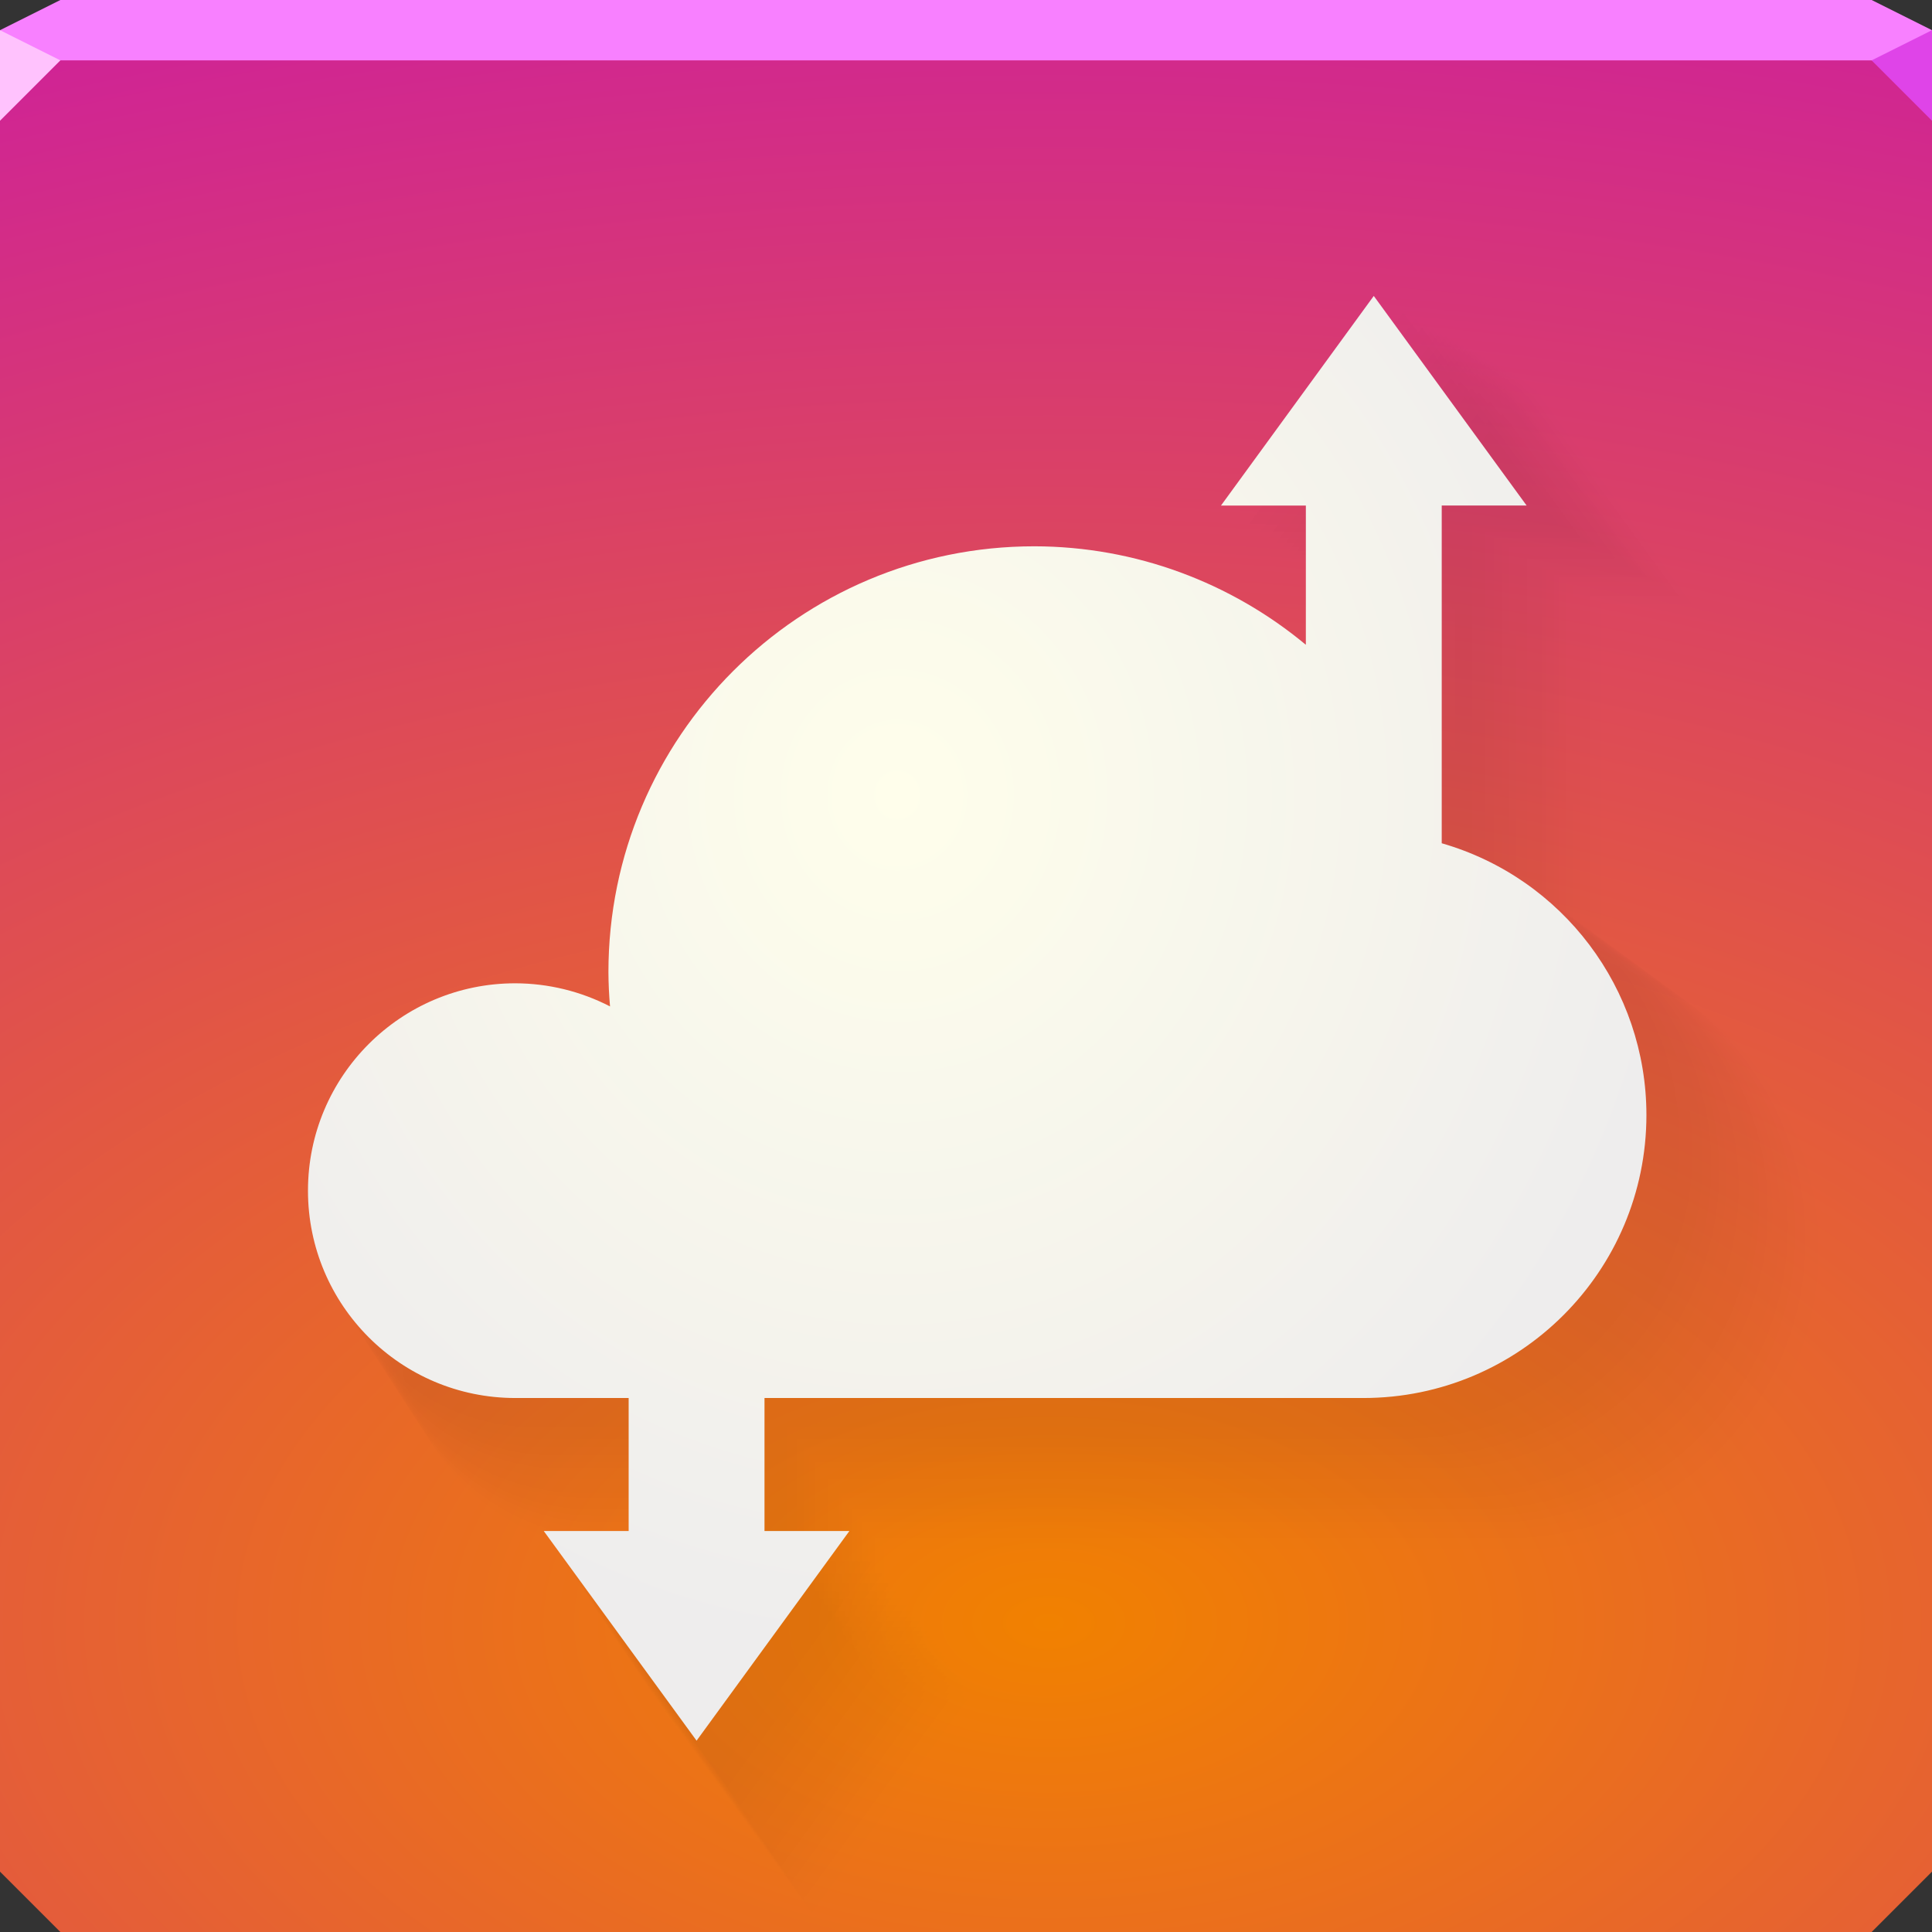 <?xml version="1.0" encoding="UTF-8"?>
<svg id="al" width="64" height="64" version="1.1" xmlns="http://www.w3.org/2000/svg" xmlns:cc="http://creativecommons.org/ns#" xmlns:dc="http://purl.org/dc/elements/1.1/" xmlns:rdf="http://www.w3.org/1999/02/22-rdf-syntax-ns#">
	<rect width="100%" height="100%" fill="#333333" stroke="none"/>
	<defs id="i">
		<radialGradient id="a" cx="32.671" cy="60.226" r="32" gradientTransform="matrix(4.09 0 0 2.391 -98.882 -90.232)" gradientUnits="userSpaceOnUse">
			<stop id="u" style="stop-color:#f18100" offset="0"/>
			<stop id="g" style="stop-color:#c300ce;stop-opacity:.999" offset="1"/>
		</radialGradient>
		<radialGradient id="b" cx="25.913" cy="22.958" r="22.169" gradientTransform="matrix(1.185 0 0 1.28 -.983 -3.05)" gradientUnits="userSpaceOnUse">
			<stop id="ag" style="stop-color:#fffeeb" offset="0"/>
			<stop id="at" style="stop-color:#eeeeee;stop-opacity:.996" offset="1"/>
		</radialGradient>
	</defs>
	<path id="r" d="m0 1v61l2 2h60l2-2v-61h-32z" style="color:#000000;fill:url(#a)"/>
	<path id="l" d="m2 0-2 1v1h64v-1l-2-1h-30z" color="#000000" fill="#f880ff"/>
	<path id="m" d="m64 4-2-2 2-1z" fill="#c96eca" style="fill:#df44e8"/>
	<path id="n" d="m0 1v3l2-2z" fill="#f99dff" style="fill:#ffc2fd"/>
	<g id="ac" style="opacity:.146">
		<path id="h" d="m45.508 9.803s-5.062 6.945-5.062 6.945h2.812v4.611c-2.47-2.052-5.624-3.258-8.996-3.262-7.791 3.03e-4 -14.107 6.316-14.107 14.107 0.002 0.379 0.02 0.757 0.053 1.135-0.97-0.501-2.045-0.763-3.137-0.766-3.794-1.35e-4 -6.869 3.075-6.869 6.869-1.36e-4 3.794 3.075 6.869 6.869 6.869h3.754v4.406h-2.812s5.062 6.945 5.062 6.945 5.062-6.945 5.062-6.945h-2.812v-4.406h19.838c5.178-5.19e-4 9.376-4.198 9.377-9.377-4e-3 -4.178-2.772-7.845-6.781-9v-11.188h2.812s-5.062-6.945-5.062-6.945" style="fill-opacity:.053;fill:#000000;opacity:1;paint-order:normal"/>
		<path id="k" d="m46.483 10.339s-5.12 7.024-5.12 7.024h2.844v4.664c-2.498-2.075-5.688-3.295-9.098-3.299-7.88 3.06e-4 -14.267 6.388-14.267 14.267 0.002 0.383 0.02 0.766 0.053 1.148-0.981-0.506-2.068-0.772-3.172-0.774-3.837-1.37e-4 -6.947 3.11-6.947 6.947-1.38e-4 3.837 3.11 6.947 6.947 6.947h3.796v4.456h-2.844s5.12 7.024 5.12 7.024 5.12-7.024 5.12-7.024h-2.844v-4.456h20.063c5.237-5.25e-4 9.483-4.246 9.483-9.483-0.004-4.226-2.804-7.934-6.858-9.102v-11.314h2.844s-5.12-7.024-5.12-7.024" style="fill-opacity:.044;fill:#000000;opacity:1;paint-order:normal"/>
		<path id="j" d="m46.887 10.56s-5.144 7.057-5.144 7.057h2.858v4.685c-2.51-2.085-5.714-3.31-9.14-3.314-7.916 3.08e-4 -14.333 6.417-14.333 14.333 0.002 0.385 0.02 0.77 0.054 1.153-0.985-0.509-2.078-0.776-3.187-0.778-3.855-1.38e-4 -6.979 3.125-6.979 6.979-1.38e-4 3.855 3.125 6.979 6.979 6.979h3.814v4.477h-2.858s5.144 7.057 5.144 7.057 5.144-7.057 5.144-7.057h-2.858v-4.477h20.156c5.261-5.27e-4 9.527-4.266 9.527-9.527-0.004-4.245-2.817-7.97-6.89-9.144v-11.367h2.858s-5.144-7.057-5.144-7.057" style="fill-opacity:.04;fill:#000000;opacity:1;paint-order:normal"/>
		<path id="d" d="m47.197 10.731s-5.162 7.082-5.162 7.082h2.868v4.702c-2.519-2.092-5.734-3.322-9.173-3.326-7.944 3.09e-4 -14.384 6.44-14.384 14.384 0.002 0.386 0.02 0.772 0.054 1.157-0.989-0.511-2.085-0.778-3.198-0.781-3.868-1.38e-4 -7.004 3.136-7.004 7.004-1.38e-4 3.868 3.136 7.004 7.004 7.004h3.828v4.493h-2.868s5.162 7.082 5.162 7.082 5.162-7.082 5.162-7.082h-2.868v-4.493h20.227c5.28-5.29e-4 9.56-4.281 9.561-9.561-0.004-4.26-2.827-7.998-6.914-9.177v-11.407h2.868l-5.162-7.082" style="fill-opacity:.037;fill:#000000;opacity:1;paint-order:normal"/>
		<path id="ae" d="m47.458 10.874s-5.177 7.103-5.177 7.103h2.876v4.716c-2.526-2.099-5.752-3.332-9.2-3.336-7.968 3.1e-4 -14.427 6.459-14.427 14.427 0.002 0.387 0.02 0.775 0.054 1.161-0.992-0.512-2.091-0.781-3.208-0.783-3.88-1.38e-4 -7.025 3.145-7.025 7.025-1.39e-4 3.88 3.145 7.025 7.025 7.025h3.839v4.506h-2.876s5.177 7.103 5.177 7.103 5.177-7.103 5.177-7.103h-2.876v-4.506h20.287c5.296-5.3e-4 9.589-4.294 9.589-9.589-0.004-4.273-2.835-8.022-6.935-9.204v-11.441h2.876l-5.177-7.103" style="fill-opacity:.035;fill:#000000;opacity:1;paint-order:normal"/>
		<path id="ad" d="m47.689 11-5.191 7.121h2.884v4.728c-2.533-2.104-5.767-3.34-9.224-3.344-7.989 3.1e-4 -14.465 6.476-14.465 14.465 0.002 0.388 0.02 0.777 0.054 1.163-0.994-0.513-2.097-0.783-3.216-0.785-3.89-1.39e-4 -7.043 3.153-7.043 7.043-1.39e-4 3.89 3.153 7.043 7.043 7.043h3.849v4.518h-2.884s5.191 7.121 5.191 7.121 5.191-7.121 5.191-7.121h-2.884v-4.518h20.34c5.31-5.33e-4 9.614-4.305 9.614-9.614-0.004-4.284-2.843-8.043-6.953-9.228v-11.471h2.884s-5.191-7.121-5.191-7.121" style="fill-opacity:.033;fill:#000000;opacity:1;paint-order:normal"/>
		<path id="ah" d="m47.897 11.115-5.203 7.138h2.891v4.739c-2.539-2.109-5.78-3.348-9.246-3.352-8.007 3.11e-4 -14.499 6.492-14.499 14.499 0.002 0.389 0.02 0.778 0.054 1.166-0.997-0.515-2.102-0.784-3.224-0.787-3.899-1.39e-4 -7.06 3.161-7.06 7.06-1.4e-4 3.899 3.161 7.06 7.06 7.06h3.858v4.529h-2.891s5.203 7.138 5.203 7.138 5.203-7.138 5.203-7.138h-2.891v-4.529h20.388c5.322-5.33e-4 9.637-4.315 9.637-9.637-0.004-4.294-2.849-8.062-6.969-9.25v-11.498h2.891s-5.203-7.138-5.203-7.138" style="fill-opacity:.031;fill:#000000;opacity:1;paint-order:normal"/>
		<path id="af" d="m48.088 11.22s-5.214 7.154-5.214 7.154h2.897v4.75c-2.544-2.114-5.793-3.355-9.266-3.36-8.025 3.12e-4 -14.53 6.506-14.53 14.53 0.002 0.39 0.021 0.78 0.054 1.169-0.999-0.516-2.107-0.786-3.231-0.789-3.908-1.39e-4 -7.075 3.168-7.075 7.075-1.39e-4 3.908 3.168 7.075 7.075 7.075h3.866v4.538h-2.897s5.214 7.154 5.214 7.154 5.214-7.154 5.214-7.154h-2.897v-4.538h20.433c5.334-5.35e-4 9.658-4.324 9.658-9.658-0.004-4.304-2.856-8.08-6.984-9.27v-11.523h2.897s-5.214-7.154-5.214-7.154" style="fill-opacity:.029;fill:#000000;opacity:1;paint-order:normal"/>
		<path id="ai" d="m48.266 11.318s-5.225 7.168-5.225 7.168h2.903v4.759c-2.549-2.118-5.804-3.362-9.284-3.366-8.041 3.13e-4 -14.559 6.519-14.56 14.56 0.002 0.391 0.021 0.782 0.054 1.171-1.001-0.517-2.111-0.788-3.237-0.79-3.915-1.4e-4 -7.089 3.174-7.089 7.089-1.4e-4 3.915 3.174 7.089 7.089 7.089h3.874v4.547h-2.903s5.225 7.168 5.225 7.168 5.225-7.168 5.225-7.168h-2.903v-4.547h20.474c5.345-5.36e-4 9.677-4.333 9.677-9.677-0.004-4.312-2.861-8.096-6.999-9.288v-11.546h2.903s-5.225-7.168-5.225-7.168" style="fill-opacity:.028;fill:#000000;opacity:1;paint-order:normal"/>
		<path id="c" d="m48.434 11.409s-5.235 7.181-5.235 7.181h2.908v4.768c-2.554-2.122-5.815-3.368-9.302-3.373-8.056 3.13e-4 -14.587 6.531-14.587 14.587 0.002 0.392 0.021 0.783 0.055 1.173-1.003-0.518-2.115-0.789-3.243-0.792-3.923-1.4e-4 -7.103 3.18-7.103 7.103-1.41e-4 3.923 3.18 7.103 7.103 7.103h3.881v4.556h-2.908l5.235 7.181s5.235-7.181 5.235-7.181h-2.908v-4.556h20.512c5.354-5.37e-4 9.695-4.341 9.696-9.696-0.004-4.32-2.867-8.111-7.012-9.306v-11.568h2.908s-5.235-7.181-5.235-7.181" style="fill-opacity:.026;fill:#000000;opacity:1;paint-order:normal"/>
		<path id="au" d="m48.592 11.496s-5.244 7.194-5.244 7.194h2.913v4.777c-2.559-2.126-5.826-3.374-9.318-3.379-8.07 3.13e-4 -14.613 6.543-14.613 14.613 0.002 0.392 0.021 0.785 0.055 1.175-1.005-0.519-2.118-0.791-3.249-0.793-3.93-1.4e-4 -7.115 3.186-7.115 7.115-1.41e-4 3.93 3.186 7.115 7.115 7.115h3.888v4.564h-2.913s5.244 7.194 5.244 7.194 5.244-7.194 5.244-7.194h-2.913v-4.564h20.549c5.364-5.37e-4 9.712-4.349 9.713-9.713-0.004-4.328-2.872-8.126-7.024-9.322v-11.588h2.913s-5.244-7.194-5.244-7.194" style="fill-opacity:.025;fill:#000000;opacity:1;paint-order:normal"/>
		<path id="e" d="m48.743 11.579s-5.253 7.206-5.253 7.206h2.918v4.785c-2.563-2.129-5.835-3.38-9.334-3.384-8.084 3.14e-4 -14.637 6.554-14.638 14.638 0.002 0.393 0.021 0.786 0.055 1.177-1.006-0.52-2.122-0.792-3.255-0.794-3.936-1.4e-4 -7.127 3.191-7.127 7.127-1.4e-4 3.936 3.191 7.127 7.127 7.127h3.895v4.572h-2.918s5.253 7.206 5.253 7.206l5.253-7.206h-2.918v-4.572h20.583c5.373-5.39e-4 9.729-4.356 9.729-9.729-0.004-4.335-2.877-8.139-7.036-9.338v-11.608h2.918s-5.253-7.206-5.253-7.206" style="fill-opacity:.024;fill:#000000;opacity:1;paint-order:normal"/>
		<path id="f" d="m48.886 11.658s-5.261 7.218-5.261 7.218h2.923v4.792c-2.567-2.133-5.845-3.385-9.349-3.39-8.097 3.15e-4 -14.661 6.564-14.661 14.661 0.002 0.394 0.021 0.787 0.055 1.179-1.008-0.52-2.125-0.793-3.26-0.796-3.943-1.4e-4 -7.139 3.196-7.139 7.139-1.41e-4 3.943 3.196 7.139 7.139 7.139h3.901v4.579h-2.923l5.261 7.218 5.261-7.218h-2.923v-4.579h20.616c5.382-5.4e-4 9.744-4.363 9.745-9.745-0.004-4.342-2.881-8.152-7.047-9.353v-11.627h2.923s-5.261-7.218-5.261-7.218" style="fill-opacity:.022;fill:#000000;opacity:1;paint-order:normal"/>
		<path id="aa" d="m49.024 11.734s-5.269 7.229-5.269 7.229h2.927v4.8c-2.571-2.136-5.854-3.391-9.364-3.395-8.11 3.16e-4 -14.683 6.574-14.684 14.684 0.002 0.394 0.021 0.788 0.055 1.181-1.01-0.521-2.129-0.794-3.265-0.797-3.949-1.41e-4 -7.15 3.201-7.15 7.15-1.41e-4 3.949 3.201 7.15 7.15 7.15h3.907v4.586h-2.927s5.269 7.229 5.269 7.229 5.269-7.229 5.269-7.229h-2.927v-4.586h20.648c5.39-5.4e-4 9.759-4.37 9.76-9.76-0.004-4.349-2.886-8.165-7.058-9.368v-11.645h2.927l-5.269-7.229" style="fill-opacity:.021;fill:#000000;opacity:1;paint-order:normal"/>
		<path id="an" d="m49.157 11.806s-5.277 7.24-5.277 7.24h2.932v4.807c-2.575-2.139-5.863-3.396-9.377-3.4-8.121 3.16e-4 -14.705 6.584-14.705 14.705 0.002 0.395 0.021 0.789 0.055 1.183-1.011-0.522-2.132-0.796-3.27-0.798-3.955-1.41e-4 -7.16 3.206-7.16 7.16-1.41e-4 3.955 3.206 7.16 7.16 7.16h3.913v4.593h-2.932s5.277 7.24 5.277 7.24 5.277-7.24 5.277-7.24h-2.932v-4.593h20.679c5.398-5.42e-4 9.774-4.376 9.774-9.774-0.004-4.356-2.89-8.177-7.069-9.382v-11.662h2.932s-5.277-7.24-5.277-7.24" style="fill-opacity:.02;fill:#000000;opacity:1;paint-order:normal"/>
		<path id="ao" d="m49.285 11.877s-5.285 7.25-5.285 7.25h2.936v4.814c-2.579-2.142-5.871-3.401-9.391-3.405-8.133 3.16e-4 -14.726 6.593-14.726 14.726 0.002 0.395 0.021 0.791 0.055 1.185-1.012-0.523-2.135-0.797-3.274-0.799-3.96-1.41e-4 -7.171 3.21-7.171 7.171-1.42e-4 3.96 3.21 7.171 7.171 7.171h3.919v4.6h-2.936s5.285 7.25 5.285 7.25 5.285-7.25 5.285-7.25h-2.936v-4.6h20.708c5.406-5.42e-4 9.788-4.383 9.788-9.788-0.004-4.362-2.894-8.189-7.079-9.395v-11.678h2.936s-5.285-7.25-5.285-7.25" style="fill-opacity:.019;fill:#000000;opacity:1;paint-order:normal"/>
		<path id="ap" d="m49.409 11.945s-5.292 7.26-5.292 7.26h2.94v4.82c-2.582-2.145-5.879-3.405-9.404-3.409-8.144 3.17e-4 -14.746 6.603-14.747 14.747 0.002 0.396 0.021 0.792 0.055 1.186-1.014-0.524-2.138-0.798-3.279-0.8-3.966-1.42e-4 -7.181 3.215-7.18 7.18-1.41e-4 3.966 3.215 7.181 7.18 7.18h3.924v4.606h-2.94s5.292 7.26 5.292 7.26 5.292-7.26 5.292-7.26h-2.94v-4.606h20.737c5.413-5.43e-4 9.801-4.389 9.802-9.802-0.004-4.368-2.898-8.2-7.089-9.408v-11.695h2.94s-5.292-7.26-5.292-7.26" style="fill-opacity:.018;fill:#000000;opacity:1;paint-order:normal"/>
		<path id="aq" d="m49.529 12.011-5.299 7.27h2.944v4.827c-2.586-2.148-5.887-3.41-9.416-3.414-8.155 3.17e-4 -14.766 6.611-14.766 14.766 0.002 0.397 0.021 0.793 0.055 1.188-1.015-0.524-2.141-0.799-3.283-0.801-3.971-1.42e-4 -7.19 3.219-7.19 7.19-1.42e-4 3.971 3.219 7.19 7.19 7.19h3.929v4.612h-2.944s5.299 7.27 5.299 7.27 5.299-7.27 5.299-7.27h-2.944v-4.612h20.765c5.42-5.44e-4 9.814-4.394 9.815-9.815-0.004-4.374-2.902-8.211-7.098-9.42v-11.71h2.944s-5.299-7.27-5.299-7.27" style="fill-opacity:.017;fill:#000000;opacity:1;paint-order:normal"/>
		<path id="ar" d="m49.646 12.075-5.306 7.279h2.948v4.833c-2.589-2.151-5.894-3.414-9.428-3.418-8.166 3.18e-4 -14.785 6.62-14.786 14.786 0.002 0.397 0.021 0.794 0.055 1.189-1.016-0.525-2.143-0.8-3.288-0.802-3.976-1.42e-4 -7.199 3.223-7.199 7.199-1.42e-4 3.976 3.223 7.199 7.199 7.199h3.934v4.618h-2.948s5.306 7.279 5.306 7.279 5.306-7.279 5.306-7.279h-2.948v-4.618h20.791c5.428-5.44e-4 9.827-4.4 9.828-9.828-0.004-4.379-2.906-8.222-7.107-9.433v-11.725h2.948s-5.306-7.279-5.306-7.279" style="fill-opacity:.015;fill:#000000;opacity:1;paint-order:normal"/>
		<path id="z" d="m49.759 12.137-5.312 7.288h2.951v4.839c-2.592-2.154-5.902-3.419-9.44-3.423-8.176 3.18e-4 -14.804 6.628-14.804 14.804 0.002 0.398 0.021 0.795 0.055 1.191-1.018-0.526-2.146-0.801-3.292-0.803-3.981-1.42e-4 -7.208 3.227-7.208 7.208-1.42e-4 3.981 3.227 7.208 7.208 7.208h3.939v4.624h-2.951s5.312 7.288 5.312 7.288 5.312-7.288 5.312-7.288h-2.951v-4.624h20.818c5.434-5.45e-4 9.839-4.406 9.84-9.84-0.004-4.385-2.909-8.232-7.116-9.444v-11.74h2.951s-5.312-7.288-5.312-7.288" style="fill-opacity:.014;fill:#000000;opacity:1;paint-order:normal"/>
		<path id="x" d="m49.87 12.198s-5.319 7.297-5.319 7.297h2.955v4.845c-2.595-2.156-5.909-3.423-9.452-3.427-8.186 3.18e-4 -14.822 6.636-14.822 14.822 0.002 0.398 0.021 0.796 0.055 1.192-1.019-0.526-2.149-0.802-3.296-0.804-3.986-1.42e-4 -7.217 3.231-7.217 7.217-1.42e-4 3.986 3.231 7.217 7.217 7.217h3.944v4.63h-2.955s5.319 7.297 5.319 7.297l5.319-7.297h-2.955v-4.63h20.843c5.441-5.45e-4 9.851-4.411 9.852-9.852-0.004-4.39-2.913-8.242-7.125-9.456v-11.754h2.955l-5.319-7.297" style="fill-opacity:.013;fill:#000000;opacity:1;paint-order:normal"/>
		<path id="v" d="m49.977 12.257-5.325 7.306h2.958v4.851c-2.598-2.159-5.916-3.427-9.463-3.431-8.196 3.18e-4 -14.84 6.644-14.84 14.84 0.002 0.398 0.021 0.797 0.055 1.194-1.02-0.527-2.151-0.803-3.3-0.805-3.991-1.43e-4 -7.226 3.235-7.226 7.226-1.42e-4 3.991 3.235 7.226 7.226 7.226h3.949v4.635h-2.958s5.325 7.306 5.325 7.306 5.325-7.306 5.325-7.306h-2.958v-4.635h20.868c5.447-5.46e-4 9.863-4.416 9.864-9.864-0.004-4.395-2.916-8.252-7.133-9.467v-11.768h2.958s-5.325-7.306-5.325-7.306" style="fill-opacity:.013;fill:#000000;opacity:1;paint-order:normal"/>
		<path id="t" d="m50.082 12.314s-5.332 7.314-5.332 7.314h2.962v4.856c-2.601-2.161-5.923-3.431-9.474-3.435-8.205 3.19e-4 -14.857 6.652-14.857 14.857 0.002 0.399 0.021 0.798 0.056 1.195-1.021-0.527-2.154-0.804-3.303-0.806-3.995-1.43e-4 -7.234 3.239-7.234 7.234-1.43e-4 3.995 3.239 7.234 7.234 7.234h3.953v4.64h-2.962s5.332 7.314 5.332 7.314 5.332-7.314 5.332-7.314h-2.962v-4.64h20.892c5.454-5.46e-4 9.875-4.421 9.875-9.875-0.004-4.4-2.92-8.261-7.142-9.478v-11.782h2.962l-5.332-7.314" style="fill-opacity:.012;fill:#000000;opacity:1;paint-order:normal"/>
		<path id="s" d="m50.185 12.371s-5.338 7.323-5.338 7.323h2.965v4.862c-2.604-2.164-5.93-3.435-9.485-3.439-8.214 3.2e-4 -14.874 6.659-14.874 14.874 0.002 0.399 0.021 0.799 0.056 1.196-1.023-0.528-2.156-0.805-3.307-0.807-4-1.43e-4 -7.242 3.243-7.242 7.242-1.43e-4 4 3.243 7.242 7.242 7.242h3.958v4.646h-2.965s5.338 7.323 5.338 7.323 5.338-7.323 5.338-7.323h-2.965v-4.646h20.916c5.46-5.47e-4 9.886-4.426 9.886-9.886-0.004-4.405-2.923-8.271-7.15-9.489v-11.795h2.965s-5.338-7.323-5.338-7.323" style="fill-opacity:.011;fill:#000000;opacity:1;paint-order:normal"/>
		<path id="p" d="m50.286 12.426s-5.343 7.331-5.343 7.331h2.969v4.867c-2.607-2.166-5.936-3.438-9.495-3.443-8.224 3.19e-4 -14.89 6.667-14.89 14.89 0.002 0.4 0.021 0.799 0.056 1.198-1.024-0.529-2.159-0.806-3.311-0.808-4.004-1.42e-4 -7.251 3.246-7.25 7.25-1.43e-4 4.004 3.246 7.251 7.25 7.25h3.962v4.651h-2.969l5.343 7.331 5.343-7.331h-2.969v-4.651h20.939c5.466-5.48e-4 9.897-4.431 9.897-9.897-0.004-4.41-2.926-8.28-7.158-9.499v-11.808h2.969s-5.343-7.331-5.343-7.331" style="fill-opacity:.01;fill:#000000;opacity:1;paint-order:normal"/>
		<path id="o" d="m50.384 12.48s-5.349 7.339-5.349 7.339h2.972v4.873c-2.61-2.168-5.943-3.442-9.506-3.446-8.233 3.2e-4 -14.906 6.674-14.907 14.907 0.002 0.4 0.021 0.8 0.056 1.199-1.025-0.529-2.161-0.807-3.314-0.809-4.009-1.43e-4 -7.258 3.25-7.258 7.258-1.43e-4 4.009 3.25 7.258 7.258 7.258h3.967v4.656h-2.972s5.349 7.339 5.349 7.339 5.349-7.339 5.349-7.339h-2.972v-4.656h20.962c5.472-5.48e-4 9.908-4.436 9.908-9.908-0.004-4.415-2.929-8.289-7.165-9.51v-11.821h2.972s-5.349-7.339-5.349-7.339" style="fill-opacity:.009;fill:#000000;opacity:1;paint-order:normal"/>
		<path id="w" d="m50.481 12.533s-5.355 7.347-5.355 7.347h2.975v4.878c-2.613-2.171-5.949-3.446-9.516-3.45-8.241 3.2e-4 -14.922 6.681-14.922 14.922 0.002 0.401 0.021 0.801 0.056 1.2-1.026-0.53-2.163-0.807-3.318-0.81-4.013-1.43e-4 -7.266 3.253-7.266 7.266-1.43e-4 4.013 3.253 7.266 7.266 7.266h3.971v4.661h-2.975s5.355 7.347 5.355 7.347 5.355-7.347 5.355-7.347h-2.975v-4.661h20.984c5.478-5.5e-4 9.918-4.441 9.919-9.919-0.004-4.42-2.933-8.298-7.173-9.52v-11.834h2.975s-5.355-7.347-5.355-7.347" style="fill-opacity:.008;fill:#000000;opacity:1;paint-order:normal"/>
		<path id="q" d="m50.576 12.585s-5.361 7.354-5.361 7.354h2.978v4.883c-2.615-2.173-5.955-3.45-9.526-3.454-8.25 3.2e-4 -14.938 6.688-14.938 14.938 0.002 0.401 0.021 0.802 0.056 1.202-1.027-0.53-2.166-0.808-3.321-0.811-4.017-1.43e-4 -7.274 3.256-7.274 7.274-1.44e-4 4.017 3.256 7.274 7.274 7.274h3.975v4.666h-2.978s5.361 7.354 5.361 7.354 5.361-7.354 5.361-7.354h-2.978v-4.666h21.006c5.483-5.5e-4 9.928-4.446 9.929-9.929-0.004-4.424-2.936-8.306-7.181-9.53v-11.846h2.978s-5.361-7.354-5.361-7.354" style="fill-opacity:.007;fill:#000000;opacity:1;paint-order:normal"/>
		<path id="as" d="m50.669 12.636-5.366 7.362h2.981v4.888c-2.618-2.175-5.961-3.453-9.535-3.457-8.258 3.21e-4 -14.953 6.695-14.953 14.953 0.002 0.402 0.021 0.803 0.056 1.203-1.028-0.531-2.168-0.809-3.325-0.812-4.021-1.44e-4 -7.281 3.26-7.281 7.281-1.44e-4 4.021 3.26 7.281 7.281 7.281h3.979v4.67h-2.981s5.366 7.362 5.366 7.362 5.366-7.362 5.366-7.362h-2.981v-4.67h21.027c5.489-5.5e-4 9.939-4.45 9.939-9.939-0.004-4.429-2.939-8.315-7.188-9.54v-11.858h2.981l-5.366-7.362" style="fill-opacity:.006;fill:#000000;opacity:1;paint-order:normal"/>
		<path id="ak" d="m50.76 12.686-5.371 7.369h2.984v4.893c-2.621-2.177-5.967-3.456-9.545-3.461-8.267 3.21e-4 -14.968 6.702-14.968 14.968 0.002 0.402 0.021 0.804 0.056 1.204-1.029-0.531-2.17-0.81-3.328-0.812-4.025-1.43e-4 -7.288 3.263-7.288 7.288-1.44e-4 4.025 3.263 7.288 7.288 7.288h3.983v4.675h-2.984l5.371 7.369s5.371-7.369 5.371-7.369h-2.984v-4.675h21.048c5.495-5.51e-4 9.948-4.455 9.949-9.949-0.004-4.433-2.942-8.323-7.195-9.549v-11.87h2.984l-5.371-7.369" style="fill-opacity:.006;fill:#000000;opacity:1;paint-order:normal"/>
		<path id="am" d="m50.85 12.736s-5.377 7.376-5.377 7.376h2.987v4.897c-2.623-2.179-5.973-3.46-9.554-3.464-8.275 3.22e-4 -14.983 6.708-14.983 14.983 0.002 0.402 0.021 0.804 0.056 1.205-1.03-0.532-2.172-0.811-3.331-0.813-4.029-1.43e-4 -7.296 3.266-7.295 7.295-1.44e-4 4.029 3.266 7.296 7.295 7.295h3.987v4.68h-2.987s5.377 7.376 5.377 7.376 5.377-7.376 5.377-7.376h-2.987v-4.68h21.069c5.5-5.52e-4 9.958-4.459 9.959-9.959-0.004-4.438-2.944-8.331-7.202-9.559v-11.882h2.987s-5.377-7.376-5.377-7.376" style="fill-opacity:.005;fill:#000000;opacity:1;paint-order:normal"/>
		<path id="aj" d="m50.938 12.784s-5.382 7.383-5.382 7.383h2.99v4.902c-2.626-2.182-5.979-3.463-9.564-3.467-8.283 3.22e-4 -14.997 6.715-14.997 14.997 0.002 0.403 0.021 0.805 0.056 1.206-1.031-0.532-2.174-0.811-3.335-0.814-4.033-1.44e-4 -7.303 3.269-7.303 7.303-1.44e-4 4.033 3.269 7.303 7.303 7.303h3.991v4.684h-2.99s5.382 7.383 5.382 7.383l5.382-7.383h-2.99v-4.684h21.089c5.505-5.52e-4 9.968-4.463 9.969-9.969-0.004-4.442-2.947-8.339-7.209-9.568v-11.893h2.99l-5.382-7.383" style="fill-opacity:.004;fill:#000000;opacity:1;paint-order:normal"/>
	</g>
	<path id="y" d="m45.508 9.803-5.062 6.945h2.812v4.611c-2.47-2.052-5.624-3.258-8.996-3.262-7.791 3.03e-4 -14.107 6.316-14.107 14.107 0.002 0.379 0.02 0.757 0.053 1.135-0.97-0.501-2.045-0.763-3.137-0.766-3.794-1.35e-4 -6.869 3.075-6.869 6.869-1.36e-4 3.794 3.075 6.869 6.869 6.869h3.754v4.406h-2.812l5.062 6.945 5.062-6.945h-2.812v-4.406h19.838c5.178-5.19e-4 9.376-4.198 9.377-9.377-4e-3 -4.178-2.772-7.845-6.781-9v-11.188h2.812z" style="fill:url(#b);paint-order:normal"/>
</svg>
